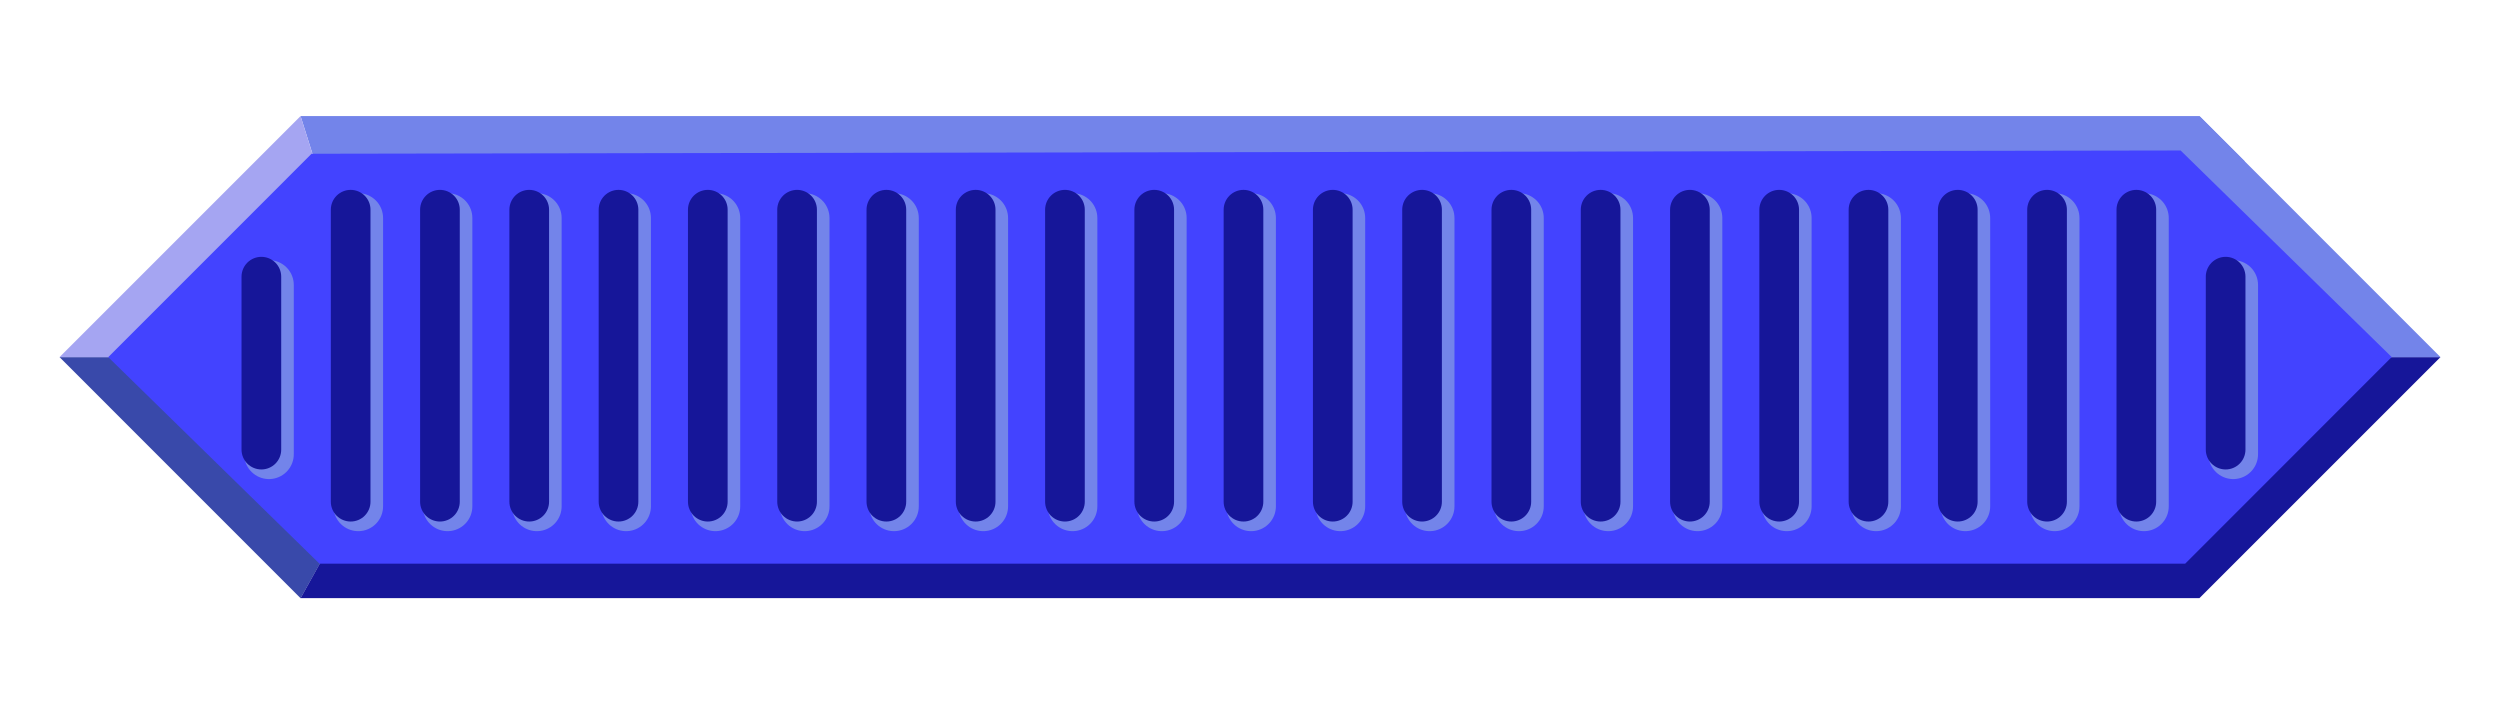 <?xml version="1.0" encoding="utf-8"?>
<!-- Generator: Adobe Illustrator 16.0.4, SVG Export Plug-In . SVG Version: 6.00 Build 0)  -->
<!DOCTYPE svg PUBLIC "-//W3C//DTD SVG 1.1//EN" "http://www.w3.org/Graphics/SVG/1.1/DTD/svg11.dtd">
<svg version="1.1" xmlns="http://www.w3.org/2000/svg" xmlns:xlink="http://www.w3.org/1999/xlink" x="0px" y="0px" width="84px"
	 height="24px" viewBox="0 0 84 24" enable-background="new 0 0 84 24" xml:space="preserve">
<g id="body">
	<g>
		<polygon fill="#7384EA" points="75.413,5.409 73.9,3.9 10.099,3.9 10.582,5.431 75.432,5.431 		"/>
	</g>
	<g>
		<polygon fill="#3949AA" points="10.099,20.1 2,11.999 4.168,11.999 10.957,18.566 		"/>
	</g>
	<g>
		<polygon fill="#161699" points="73.268,18.564 79.83,11.999 82,11.999 73.9,20.098 10.099,20.098 10.957,18.557 		"/>
	</g>
	<g>
		<polygon fill="#A5A5F2" points="10.099,3.9 2,11.999 4.168,11.999 10.582,5.431 		"/>
	</g>
	<g>
		<polygon fill="#7384EA" points="73.903,3.9 82,11.999 79.833,11.999 73.268,5.431 		"/>
	</g>
	<polygon fill="#4343FF" points="10.734,18.939 3.637,12 10.469,5.166 73.268,5.056 80.361,11.997 73.423,18.939 	"/>
</g>
<g id="indents">
	<g>
		
			<line fill="none" stroke="#7384EA" stroke-width="1.666" stroke-linecap="round" stroke-miterlimit="10" x1="12.038" y1="17.014" x2="12.038" y2="7.324"/>
		
			<line fill="none" stroke="#161699" stroke-width="1.333" stroke-linecap="round" stroke-miterlimit="10" x1="11.782" y1="16.857" x2="11.782" y2="7.046"/>
	</g>
	<g>
		
			<line fill="none" stroke="#7384EA" stroke-width="1.666" stroke-linecap="round" stroke-miterlimit="10" x1="9.038" y1="15.264" x2="9.038" y2="9.574"/>
		
			<line fill="none" stroke="#161699" stroke-width="1.333" stroke-linecap="round" stroke-miterlimit="10" x1="8.782" y1="15.107" x2="8.782" y2="9.296"/>
	</g>
	<g>
		
			<line fill="none" stroke="#7384EA" stroke-width="1.666" stroke-linecap="round" stroke-miterlimit="10" x1="15.038" y1="17.014" x2="15.038" y2="7.324"/>
		
			<line fill="none" stroke="#161699" stroke-width="1.333" stroke-linecap="round" stroke-miterlimit="10" x1="14.782" y1="16.857" x2="14.782" y2="7.046"/>
	</g>
	<g>
		
			<line fill="none" stroke="#7384EA" stroke-width="1.666" stroke-linecap="round" stroke-miterlimit="10" x1="18.038" y1="17.014" x2="18.038" y2="7.324"/>
		
			<line fill="none" stroke="#161699" stroke-width="1.333" stroke-linecap="round" stroke-miterlimit="10" x1="17.782" y1="16.857" x2="17.782" y2="7.046"/>
	</g>
	<g>
		
			<line fill="none" stroke="#7384EA" stroke-width="1.666" stroke-linecap="round" stroke-miterlimit="10" x1="21.038" y1="17.014" x2="21.038" y2="7.324"/>
		
			<line fill="none" stroke="#161699" stroke-width="1.333" stroke-linecap="round" stroke-miterlimit="10" x1="20.782" y1="16.857" x2="20.782" y2="7.046"/>
	</g>
	<g>
		
			<line fill="none" stroke="#7384EA" stroke-width="1.666" stroke-linecap="round" stroke-miterlimit="10" x1="24.038" y1="17.014" x2="24.038" y2="7.324"/>
		
			<line fill="none" stroke="#161699" stroke-width="1.333" stroke-linecap="round" stroke-miterlimit="10" x1="23.782" y1="16.857" x2="23.782" y2="7.046"/>
	</g>
	<g>
		
			<line fill="none" stroke="#7384EA" stroke-width="1.666" stroke-linecap="round" stroke-miterlimit="10" x1="27.038" y1="17.014" x2="27.038" y2="7.324"/>
		
			<line fill="none" stroke="#161699" stroke-width="1.333" stroke-linecap="round" stroke-miterlimit="10" x1="26.782" y1="16.857" x2="26.782" y2="7.046"/>
	</g>
	<g>
		
			<line fill="none" stroke="#7384EA" stroke-width="1.666" stroke-linecap="round" stroke-miterlimit="10" x1="30.038" y1="17.014" x2="30.038" y2="7.324"/>
		
			<line fill="none" stroke="#161699" stroke-width="1.333" stroke-linecap="round" stroke-miterlimit="10" x1="29.782" y1="16.857" x2="29.782" y2="7.046"/>
	</g>
	<g>
		
			<line fill="none" stroke="#7384EA" stroke-width="1.666" stroke-linecap="round" stroke-miterlimit="10" x1="33.038" y1="17.014" x2="33.038" y2="7.324"/>
		
			<line fill="none" stroke="#161699" stroke-width="1.333" stroke-linecap="round" stroke-miterlimit="10" x1="32.782" y1="16.857" x2="32.782" y2="7.046"/>
	</g>
	<g>
		
			<line fill="none" stroke="#7384EA" stroke-width="1.666" stroke-linecap="round" stroke-miterlimit="10" x1="36.038" y1="17.014" x2="36.038" y2="7.324"/>
		
			<line fill="none" stroke="#161699" stroke-width="1.333" stroke-linecap="round" stroke-miterlimit="10" x1="35.782" y1="16.857" x2="35.782" y2="7.046"/>
	</g>
	<g>
		
			<line fill="none" stroke="#7384EA" stroke-width="1.666" stroke-linecap="round" stroke-miterlimit="10" x1="39.038" y1="17.014" x2="39.038" y2="7.324"/>
		
			<line fill="none" stroke="#161699" stroke-width="1.333" stroke-linecap="round" stroke-miterlimit="10" x1="38.782" y1="16.857" x2="38.782" y2="7.046"/>
	</g>
	<g>
		
			<line fill="none" stroke="#7384EA" stroke-width="1.666" stroke-linecap="round" stroke-miterlimit="10" x1="42.037" y1="17.014" x2="42.037" y2="7.324"/>
		
			<line fill="none" stroke="#161699" stroke-width="1.333" stroke-linecap="round" stroke-miterlimit="10" x1="41.781" y1="16.857" x2="41.781" y2="7.046"/>
	</g>
	<g>
		
			<line fill="none" stroke="#7384EA" stroke-width="1.666" stroke-linecap="round" stroke-miterlimit="10" x1="45.037" y1="17.014" x2="45.037" y2="7.324"/>
		
			<line fill="none" stroke="#161699" stroke-width="1.333" stroke-linecap="round" stroke-miterlimit="10" x1="44.781" y1="16.857" x2="44.781" y2="7.046"/>
	</g>
	<g>
		
			<line fill="none" stroke="#7384EA" stroke-width="1.666" stroke-linecap="round" stroke-miterlimit="10" x1="48.037" y1="17.014" x2="48.037" y2="7.324"/>
		
			<line fill="none" stroke="#161699" stroke-width="1.333" stroke-linecap="round" stroke-miterlimit="10" x1="47.781" y1="16.857" x2="47.781" y2="7.046"/>
	</g>
	<g>
		
			<line fill="none" stroke="#7384EA" stroke-width="1.666" stroke-linecap="round" stroke-miterlimit="10" x1="51.037" y1="17.014" x2="51.037" y2="7.324"/>
		
			<line fill="none" stroke="#161699" stroke-width="1.333" stroke-linecap="round" stroke-miterlimit="10" x1="50.781" y1="16.857" x2="50.781" y2="7.046"/>
	</g>
	<g>
		
			<line fill="none" stroke="#7384EA" stroke-width="1.666" stroke-linecap="round" stroke-miterlimit="10" x1="54.037" y1="17.014" x2="54.037" y2="7.324"/>
		
			<line fill="none" stroke="#161699" stroke-width="1.333" stroke-linecap="round" stroke-miterlimit="10" x1="53.781" y1="16.857" x2="53.781" y2="7.046"/>
	</g>
	<g>
		
			<line fill="none" stroke="#7384EA" stroke-width="1.666" stroke-linecap="round" stroke-miterlimit="10" x1="57.037" y1="17.014" x2="57.037" y2="7.324"/>
		
			<line fill="none" stroke="#161699" stroke-width="1.333" stroke-linecap="round" stroke-miterlimit="10" x1="56.781" y1="16.857" x2="56.781" y2="7.046"/>
	</g>
	<g>
		
			<line fill="none" stroke="#7384EA" stroke-width="1.666" stroke-linecap="round" stroke-miterlimit="10" x1="60.037" y1="17.014" x2="60.037" y2="7.324"/>
		
			<line fill="none" stroke="#161699" stroke-width="1.333" stroke-linecap="round" stroke-miterlimit="10" x1="59.781" y1="16.857" x2="59.781" y2="7.046"/>
	</g>
	<g>
		
			<line fill="none" stroke="#7384EA" stroke-width="1.666" stroke-linecap="round" stroke-miterlimit="10" x1="63.037" y1="17.014" x2="63.037" y2="7.324"/>
		
			<line fill="none" stroke="#161699" stroke-width="1.333" stroke-linecap="round" stroke-miterlimit="10" x1="62.781" y1="16.857" x2="62.781" y2="7.046"/>
	</g>
	<g>
		
			<line fill="none" stroke="#7384EA" stroke-width="1.666" stroke-linecap="round" stroke-miterlimit="10" x1="66.037" y1="17.014" x2="66.037" y2="7.324"/>
		
			<line fill="none" stroke="#161699" stroke-width="1.333" stroke-linecap="round" stroke-miterlimit="10" x1="65.781" y1="16.857" x2="65.781" y2="7.046"/>
	</g>
	<g>
		
			<line fill="none" stroke="#7384EA" stroke-width="1.666" stroke-linecap="round" stroke-miterlimit="10" x1="69.037" y1="17.014" x2="69.037" y2="7.324"/>
		
			<line fill="none" stroke="#161699" stroke-width="1.333" stroke-linecap="round" stroke-miterlimit="10" x1="68.781" y1="16.857" x2="68.781" y2="7.046"/>
	</g>
	<g>
		
			<line fill="none" stroke="#7384EA" stroke-width="1.666" stroke-linecap="round" stroke-miterlimit="10" x1="72.037" y1="17.014" x2="72.037" y2="7.324"/>
		
			<line fill="none" stroke="#161699" stroke-width="1.333" stroke-linecap="round" stroke-miterlimit="10" x1="71.781" y1="16.857" x2="71.781" y2="7.046"/>
	</g>
	<g>
		
			<line fill="none" stroke="#7384EA" stroke-width="1.666" stroke-linecap="round" stroke-miterlimit="10" x1="75.037" y1="15.264" x2="75.037" y2="9.574"/>
		
			<line fill="none" stroke="#161699" stroke-width="1.333" stroke-linecap="round" stroke-miterlimit="10" x1="74.781" y1="15.107" x2="74.781" y2="9.296"/>
	</g>
	<g>
	</g>
	<g>
	</g>
	<g>
	</g>
	<g>
	</g>
	<g>
	</g>
</g>
</svg>
